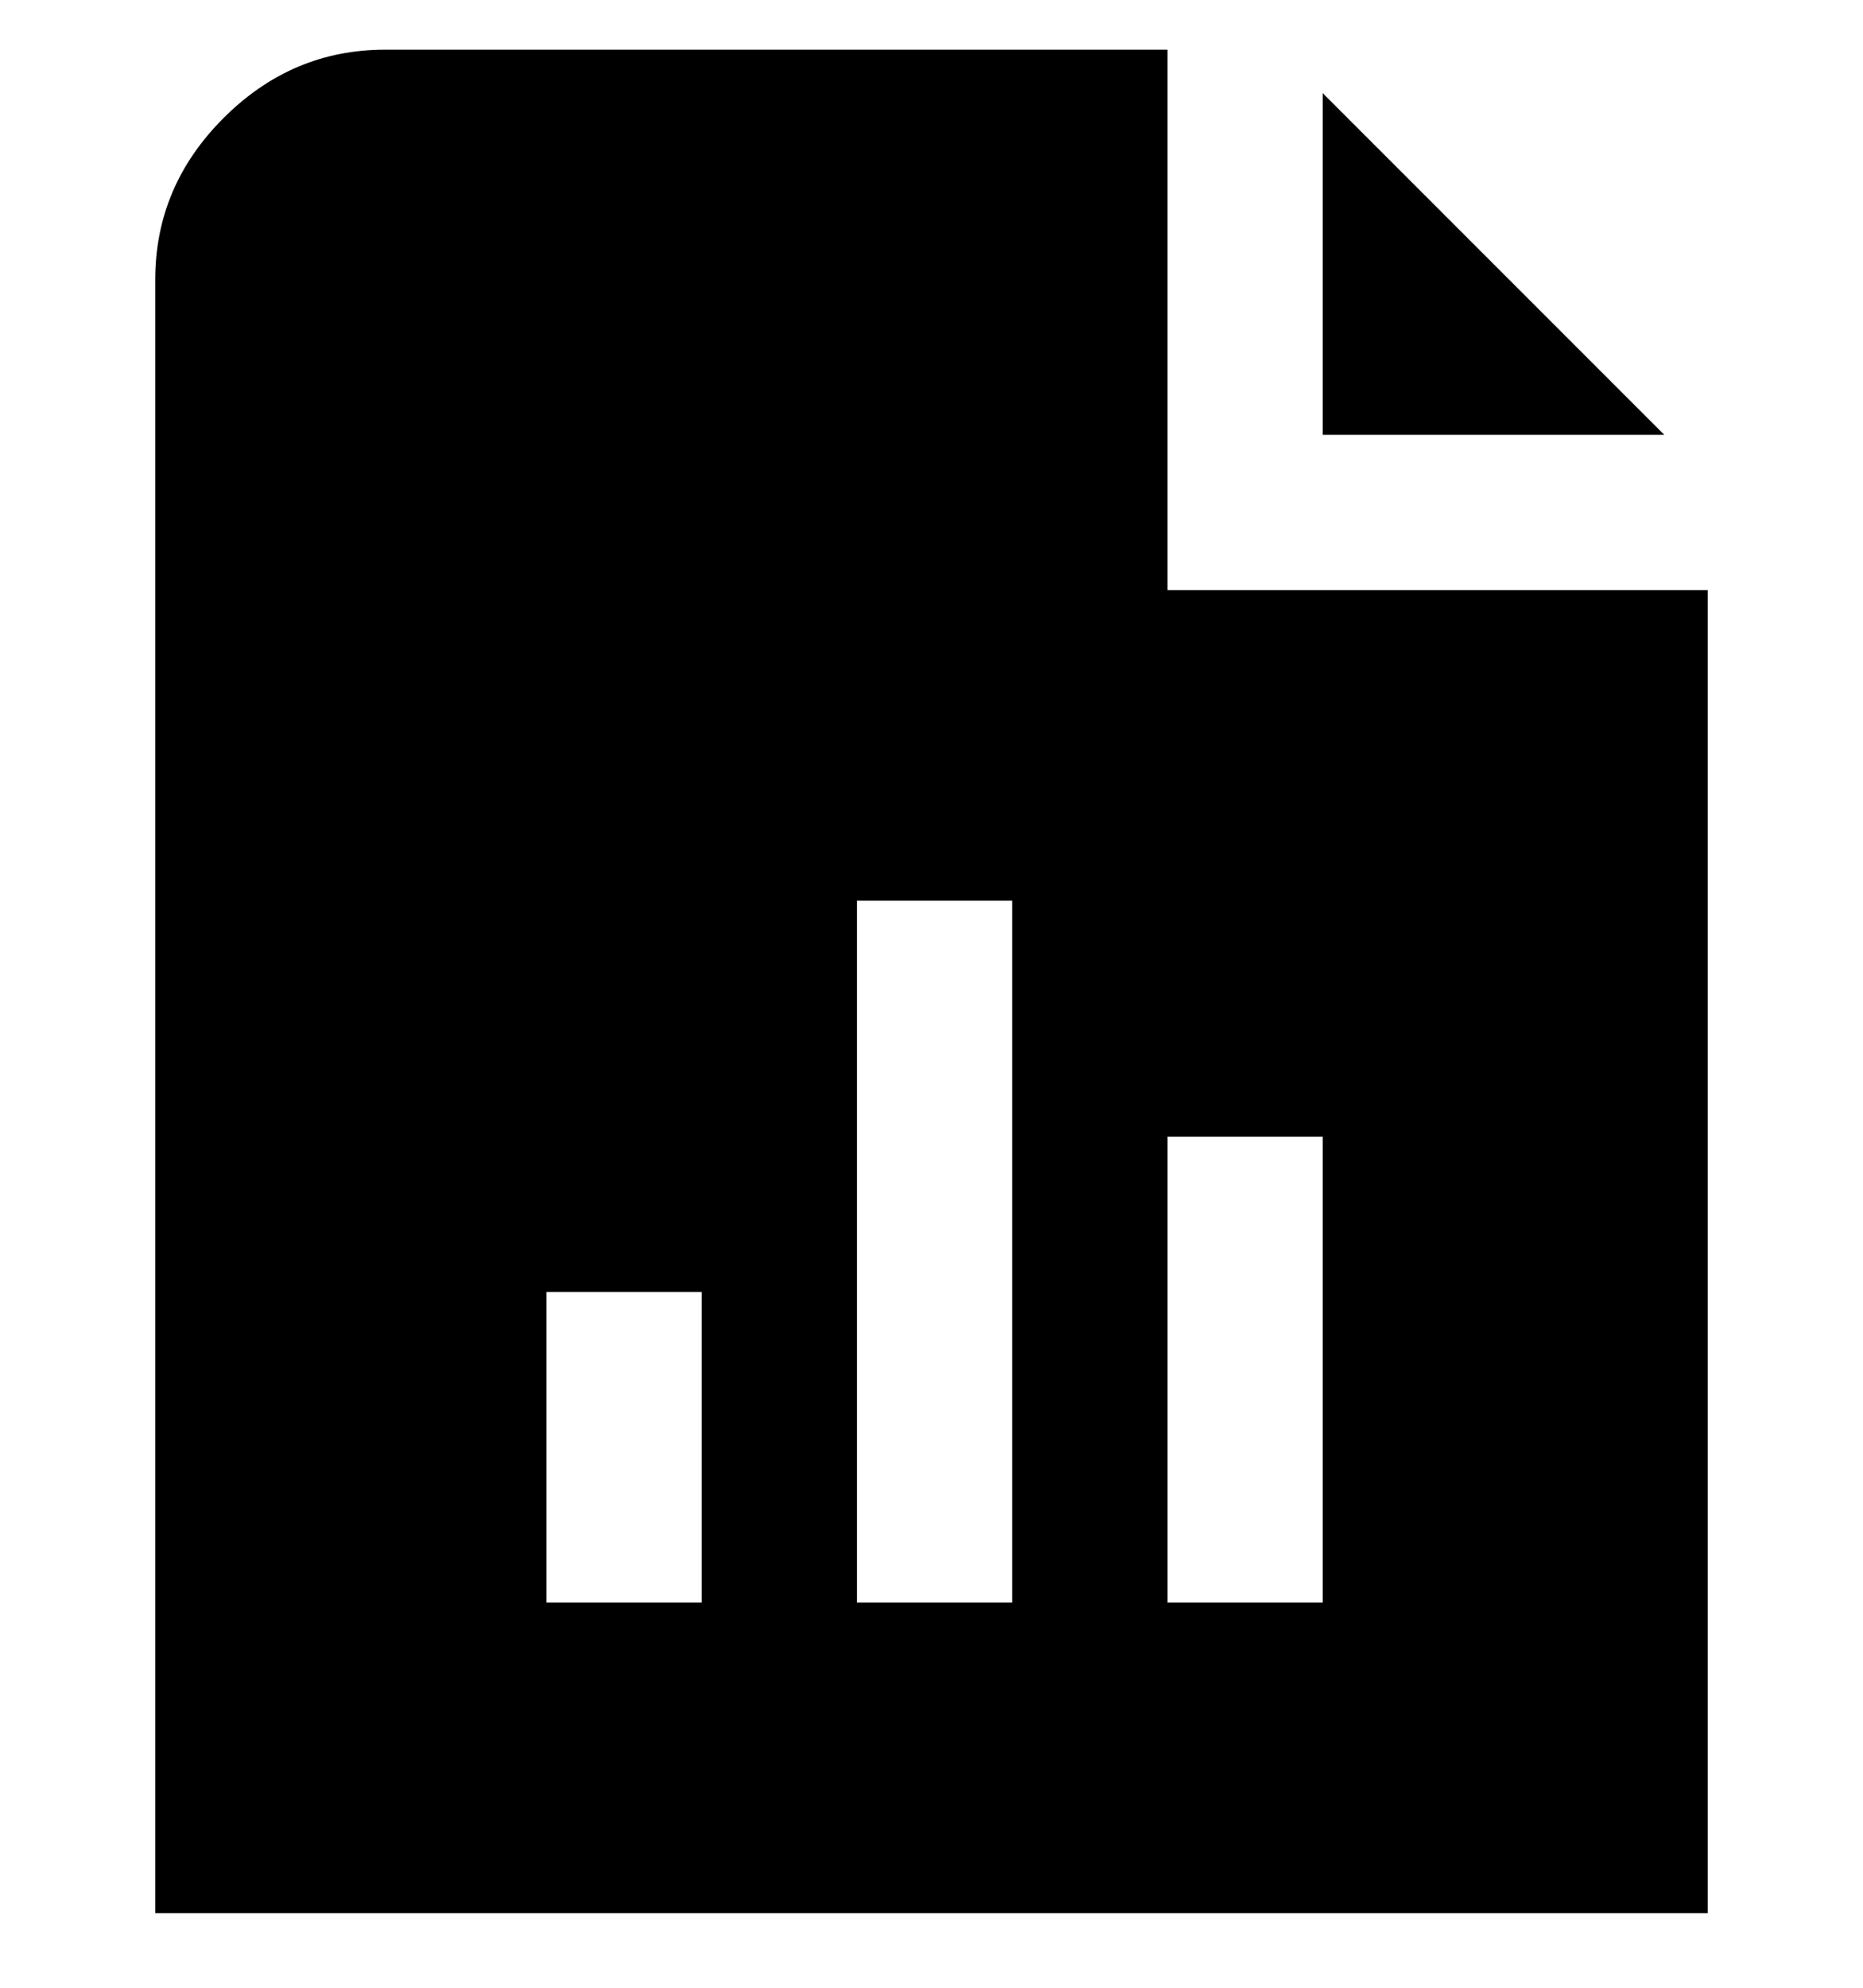 <svg viewBox="0 0 300 320" xmlns="http://www.w3.org/2000/svg"><path d="M268 70h-55V15l55 55zm7 25v213H25V45q0-15 11-26T62 8h126v87h87zM113 208H88v50h25v-50zm50-63h-25v113h25V145zm50 38h-25v75h25v-75z"/></svg>